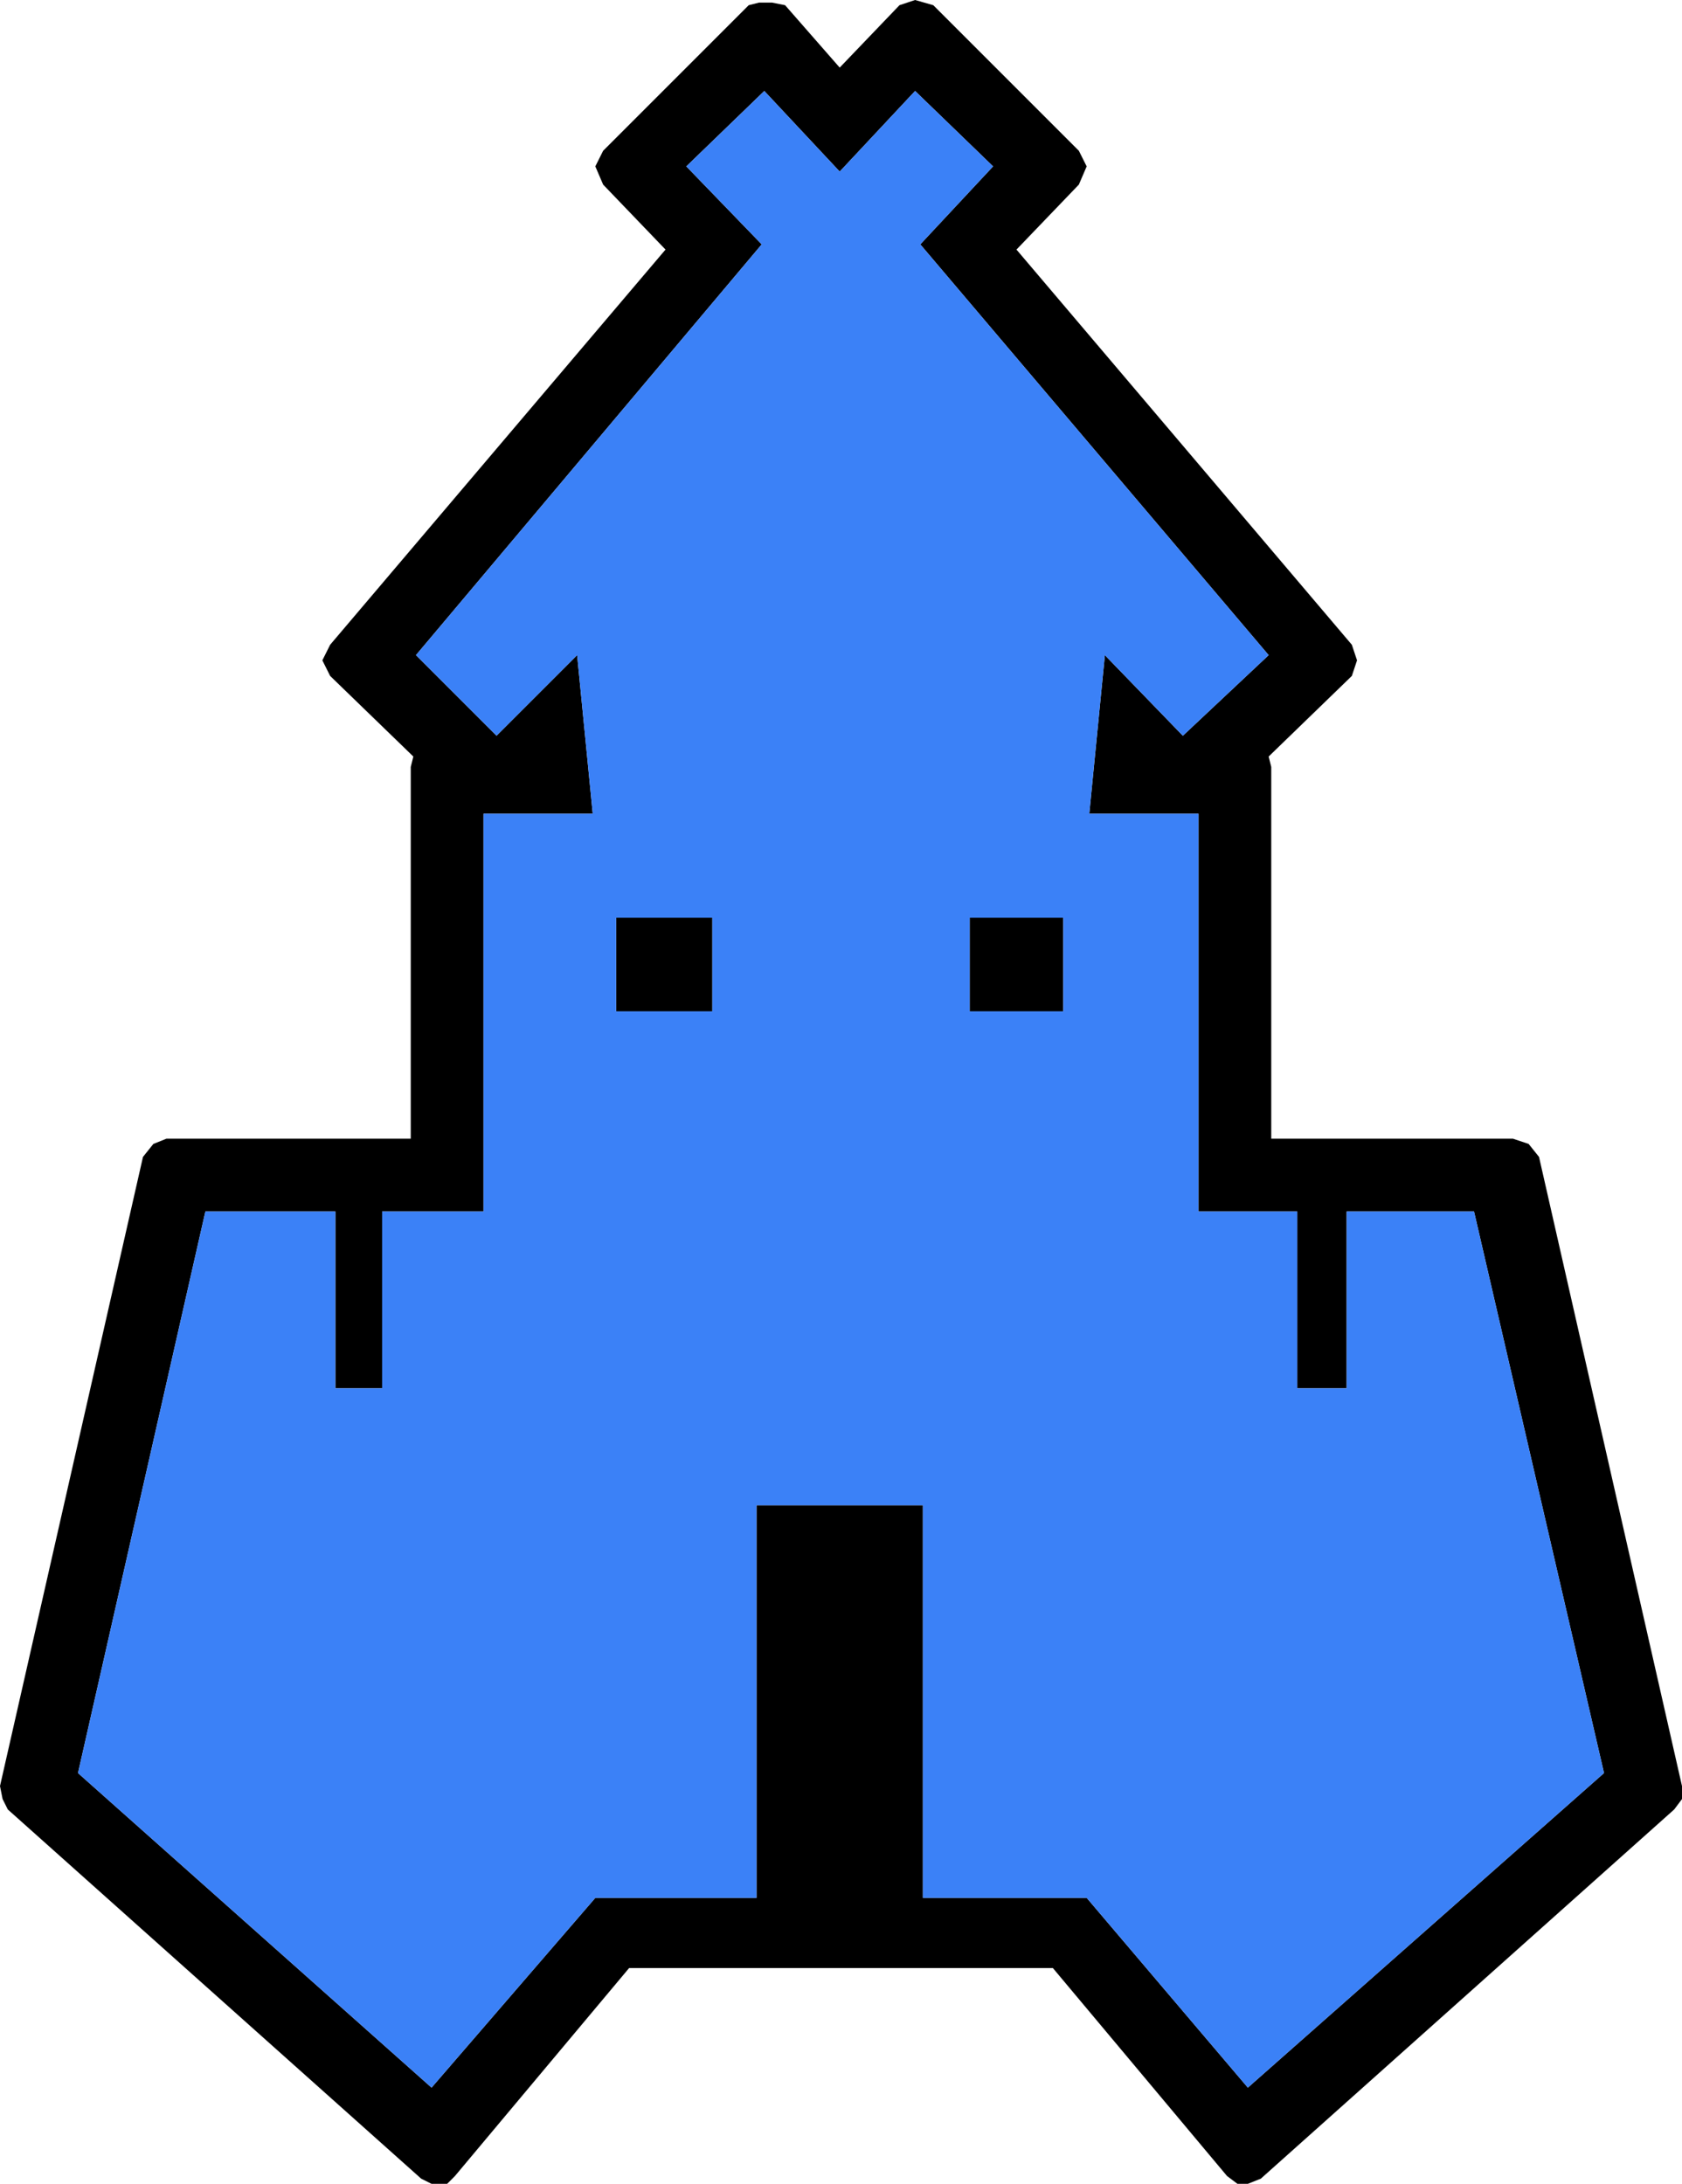 <?xml version="1.0" encoding="UTF-8" standalone="no"?>
<!-- Created with Inkscape (http://www.inkscape.org/) -->

<svg
   xmlns:dc="http://purl.org/dc/elements/1.1/"
   xmlns:cc="http://creativecommons.org/ns#"
   xmlns:rdf="http://www.w3.org/1999/02/22-rdf-syntax-ns#"
   xmlns:svg="http://www.w3.org/2000/svg"
   xmlns="http://www.w3.org/2000/svg"
   version="1.1"
   width="32.35"
   height="42"
   viewBox="0 0 32.35 42"
   id="svg3737"
   style="overflow:visible">
  <defs
     id="defs3739" />
  <g
     transform="translate(16.15,21)"
     id="g3743">
    <g
       id="g3745">
      <g
         id="g3747">
        <path
           d="m 1.15,-20.9 0.3,-0.1 0.35,0.1 2.8,2.8 0.15,0.3 -0.15,0.35 -1.2,1.25 6.45,7.6 0.1,0.3 -0.1,0.3 -1.6,1.55 0.05,0.2 0,7.15 4.65,0 0.3,0.1 0.2,0.25 2.75,12.1 0,0.25 -0.15,0.2 -7.95,7.1 -0.25,0.1 -0.2,0 -0.2,-0.15 -3.35,-4 -8.15,0 -3.35,4 -0.15,0.15 -0.3,0 -0.2,-0.1 -7.95,-7.1 -0.1,-0.2 -0.05,-0.25 2.75,-12.1 0.2,-0.25 0.25,-0.1 4.7,0 0,-7.15 0.05,-0.2 -1.6,-1.55 -0.15,-0.3 0.15,-0.3 6.45,-7.6 -1.2,-1.25 -0.15,-0.35 0.15,-0.3 2.8,-2.8 0.2,-0.05 0.25,0 0.25,0.05 1.05,1.2 1.15,-1.2 z m 1.8,3.1 -1.5,-1.45 -1.45,1.55 -1.45,-1.55 -1.5,1.45 1.45,1.5 -6.65,7.9 1.55,1.55 1.55,-1.55 0.3,3.05 -2.1,0 0,7.65 -1.95,0 0,3.4 -0.9,0 0,-3.4 -2.5,0 -2.45,10.8 6.8,6.05 3.15,-3.65 3.1,0 0,-7.55 3.2,0 0,7.55 3.15,0 3.1,3.65 6.85,-6.05 -2.5,-10.8 -2.45,0 0,3.4 -0.95,0 0,-3.4 -1.9,0 0,-7.65 -2.1,0 0.3,-3.05 1.5,1.55 1.65,-1.55 -6.7,-7.9 1.4,-1.5 z m -0.45,16.25 0,-1.8 1.8,0 0,1.8 -1.8,0 z m -4.95,-1.8 0,1.8 -1.85,0 0,-1.8 1.85,0 z"
           id="path3749"
           style="fill:#000000;stroke-linecap:round;stroke-linejoin:round" />
        <path
           d="m 1.45,-19.25 1.5,1.45 -1.4,1.5 6.7,7.9 -1.65,1.55 -1.5,-1.55 -0.3,3.05 2.1,0 0,7.65 1.9,0 0,3.4 0.95,0 0,-3.4 2.45,0 2.5,10.8 -6.85,6.05 -3.1,-3.65 -3.15,0 0,-7.55 -3.2,0 0,7.55 -3.1,0 -3.15,3.65 -6.8,-6.05 2.45,-10.8 2.5,0 0,3.4 0.9,0 0,-3.4 1.95,0 0,-7.65 2.1,0 -0.3,-3.05 -1.55,1.55 -1.55,-1.55 6.65,-7.9 -1.45,-1.5 1.5,-1.45 1.45,1.55 1.45,-1.55 z m 1.05,15.9 0,1.8 1.8,0 0,-1.8 -1.8,0 z m -4.95,1.8 0,-1.8 -1.85,0 0,1.8 1.85,0 z"
           id="path3751"
           style="fill:#3b81f7;stroke-linecap:round;stroke-linejoin:round" />
      </g>
    </g>
  </g>
</svg>
